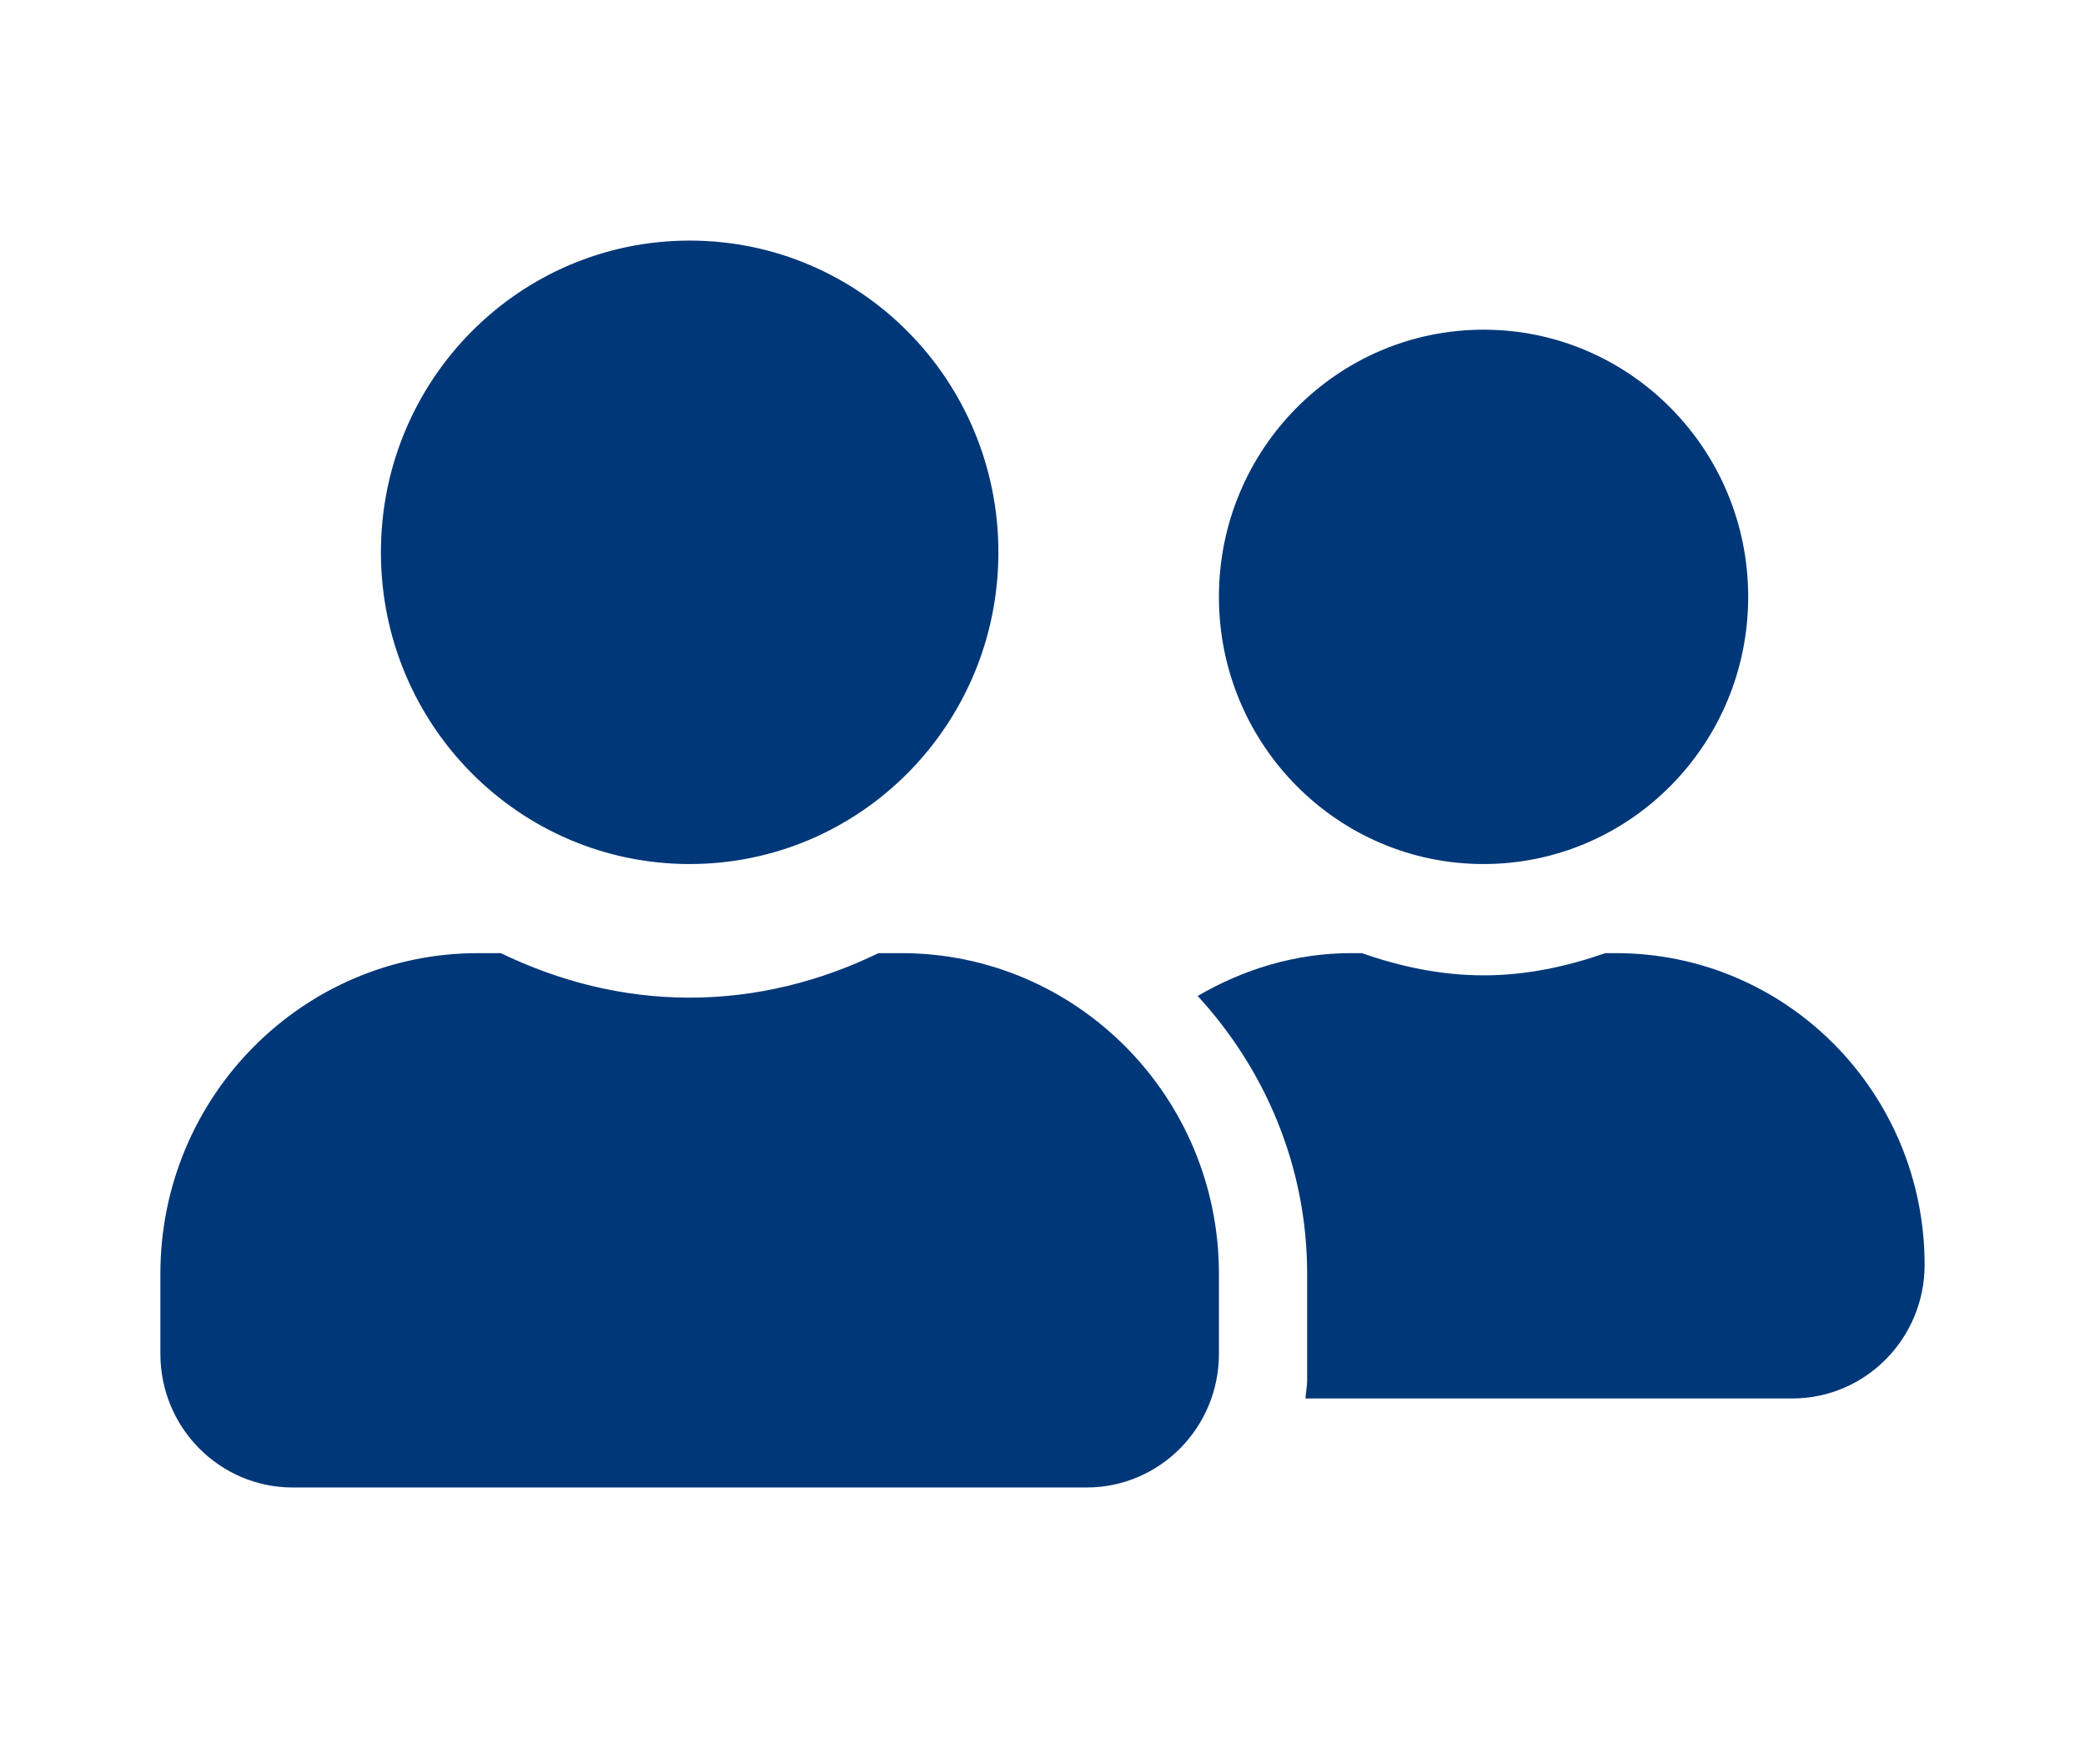 <svg width="26" height="22" viewBox="0 0 26 22" fill="none" xmlns="http://www.w3.org/2000/svg">
<path d="M8.6 10.774C10.728 10.774 12.45 9.035 12.45 6.887C12.45 4.739 10.728 3 8.6 3C6.472 3 4.75 4.739 4.75 6.887C4.75 9.035 6.472 10.774 8.6 10.774ZM11.24 11.885H10.955C10.24 12.232 9.446 12.44 8.6 12.44C7.754 12.44 6.964 12.232 6.245 11.885H5.96C3.774 11.885 2 13.675 2 15.883V16.882C2 17.802 2.739 18.548 3.65 18.548H13.55C14.461 18.548 15.2 17.802 15.2 16.882V15.883C15.2 13.675 13.426 11.885 11.24 11.885ZM18.5 10.774C20.322 10.774 21.8 9.282 21.8 7.442C21.8 5.603 20.322 4.111 18.5 4.111C16.678 4.111 15.2 5.603 15.2 7.442C15.2 9.282 16.678 10.774 18.5 10.774ZM20.15 11.885H20.019C19.542 12.051 19.036 12.162 18.5 12.162C17.964 12.162 17.458 12.051 16.981 11.885H16.85C16.149 11.885 15.502 12.089 14.935 12.419C15.774 13.332 16.3 14.543 16.3 15.883V17.215C16.3 17.292 16.283 17.365 16.279 17.438H22.35C23.261 17.438 24 16.691 24 15.772C24 13.623 22.278 11.885 20.15 11.885Z" fill="#003778"/>
</svg>
